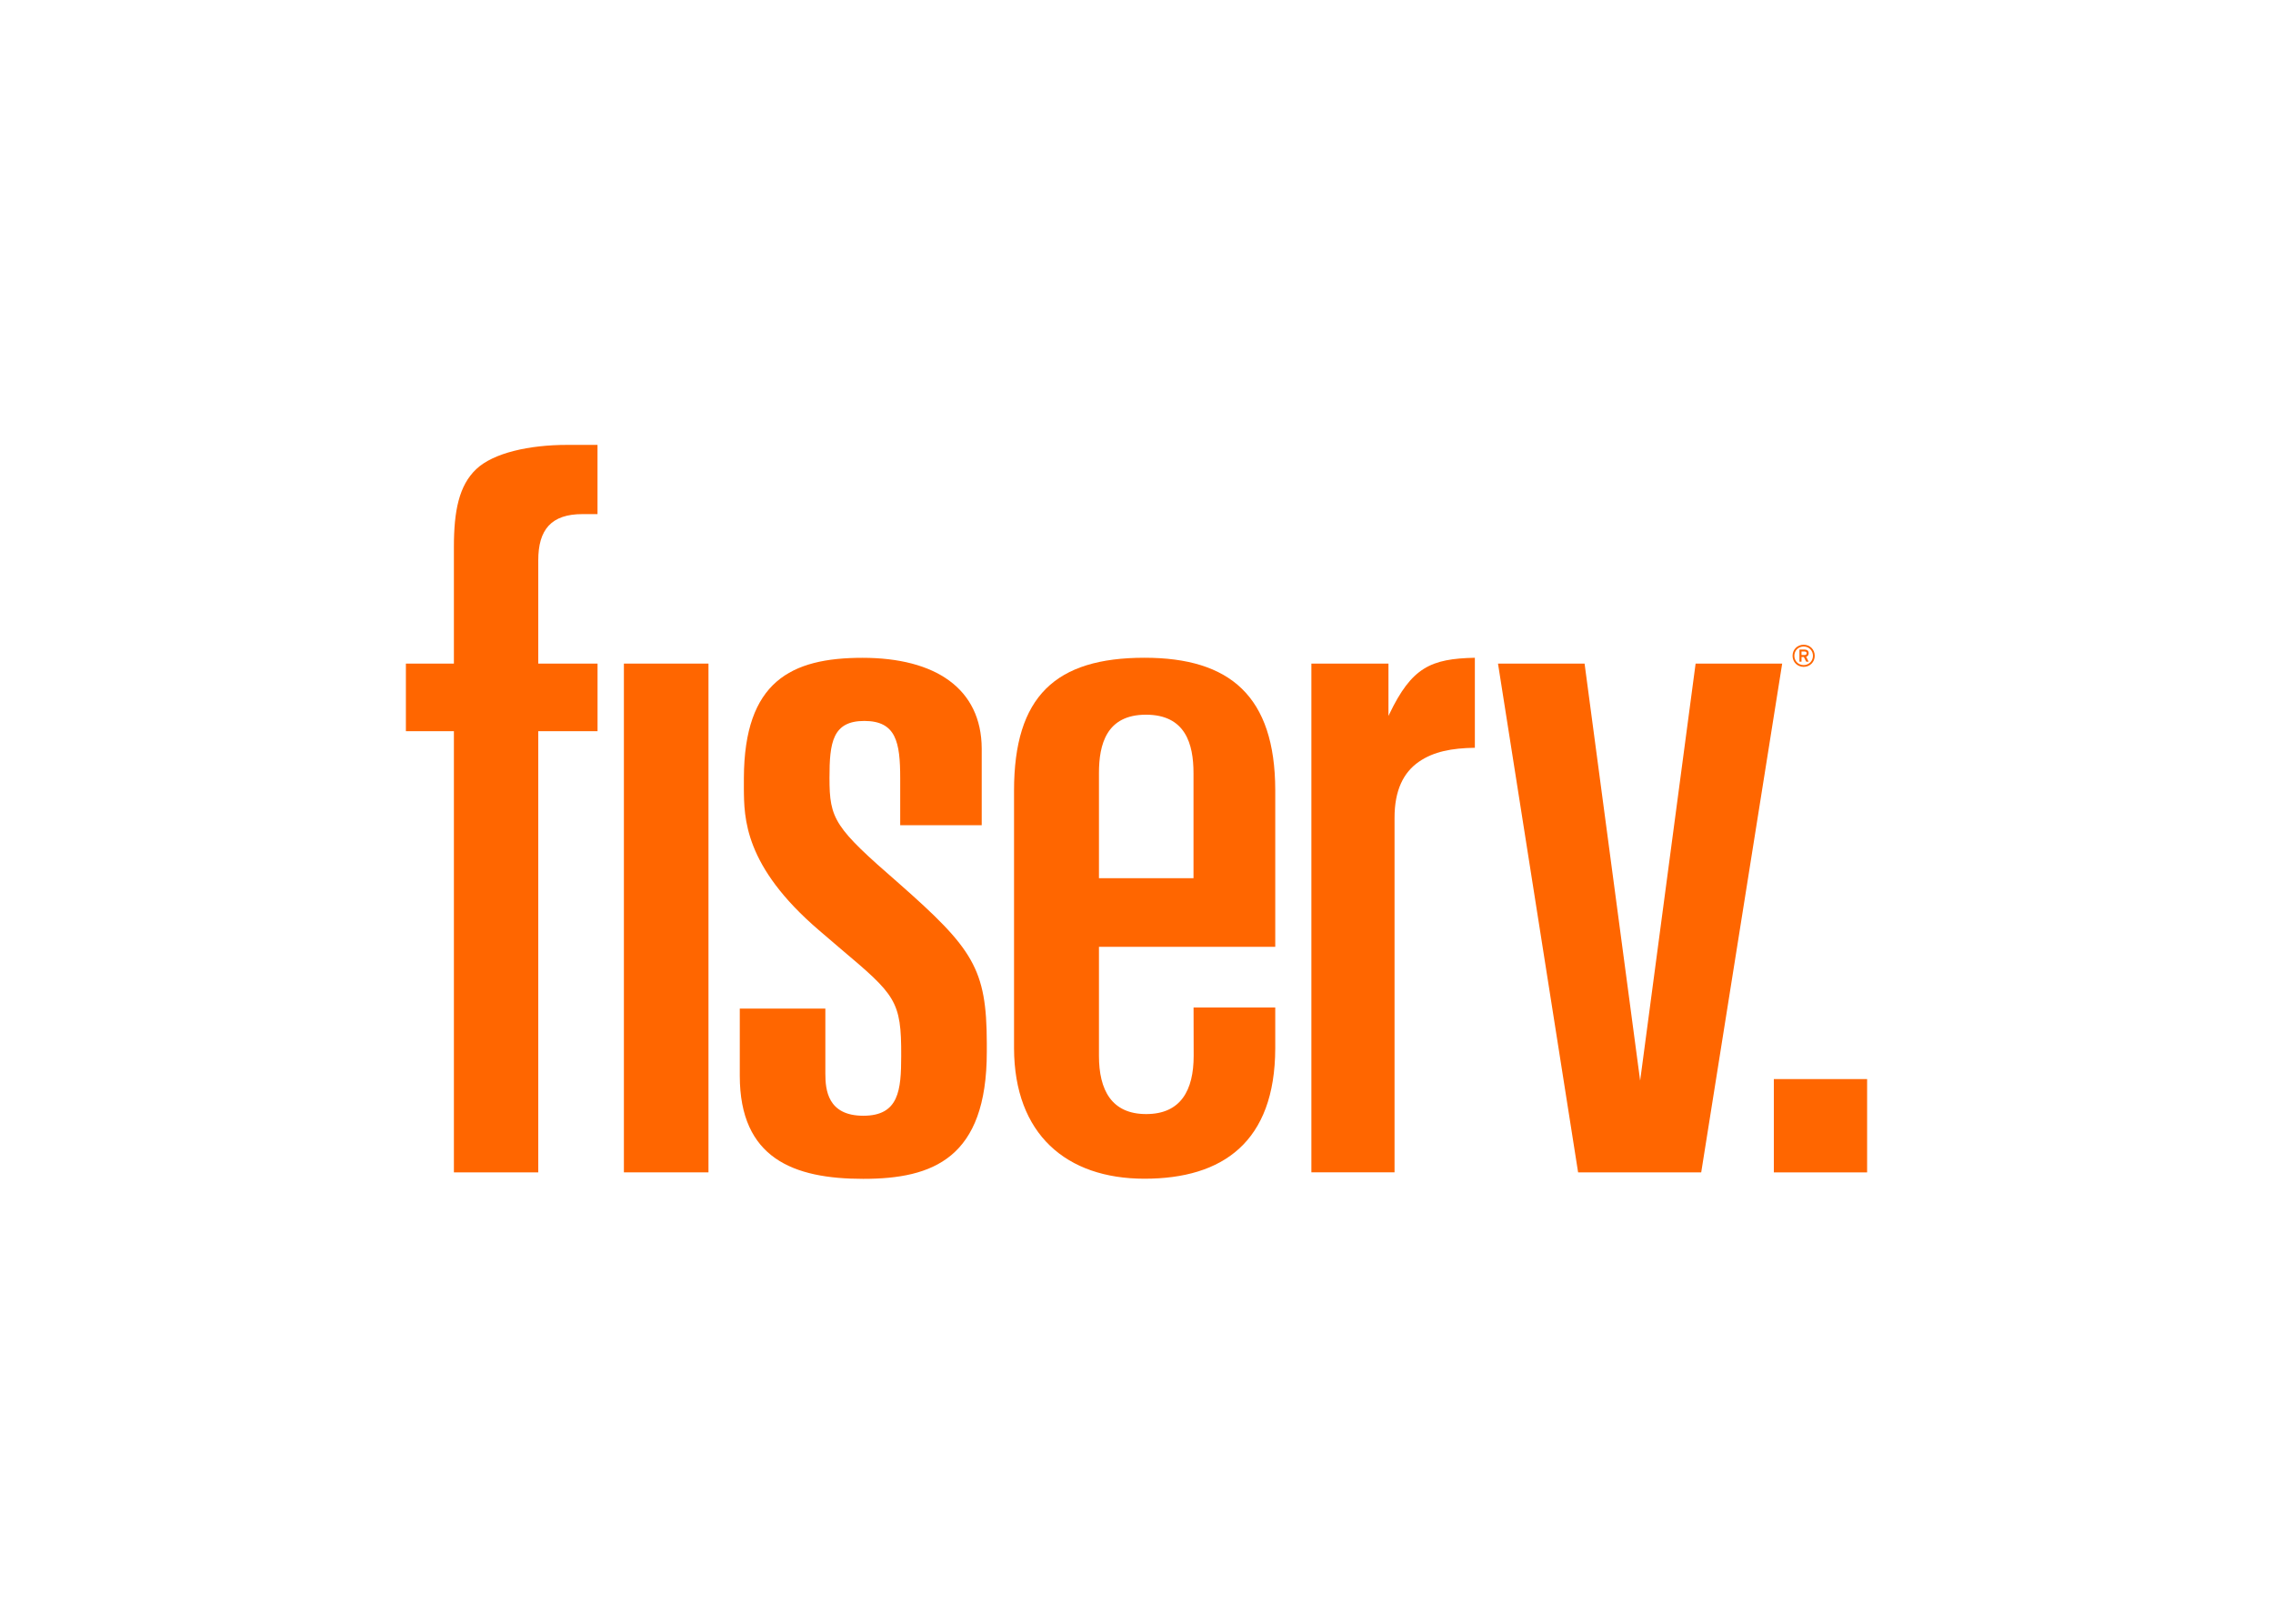 <svg clip-rule="evenodd" fill-rule="evenodd" stroke-linejoin="round" stroke-miterlimit="2" viewBox="0 0 560 400" xmlns="http://www.w3.org/2000/svg"><g fill="#f60" fill-rule="nonzero"><path d="m446.657 161.553c0 1.295-.999 2.286-2.286 2.286-1.303 0-2.294-.991-2.294-2.286 0-1.304.991-2.286 2.294-2.286 1.287 0 2.286.982 2.286 2.286m.441 0c0-1.558-1.194-2.727-2.727-2.727-1.557 0-2.734 1.169-2.734 2.727 0 1.549 1.177 2.726 2.734 2.726 1.533 0 2.727-1.177 2.727-2.726m-1.49-.644c0-.618-.441-.897-.974-.897h-1.304v2.98h.508v-1.152h.567l.584 1.152h.602l-.602-1.202c.373-.119.619-.407.619-.881m-.508.017c0 .288-.204.423-.483.423h-.779v-.855h.779c.279 0 .483.153.483.432"/><path d="m437.021 265.826h22.979v22.987h-22.979z"/><path d="m390.393 163.479 13.691 102.734 13.665-102.734h21.327l-19.947 125.332h-30.328l-19.736-125.332z"/><path d="m111.828 163.479h-11.828v16.654h11.828v108.677h20.786v-108.677h14.605v-16.654h-14.605v-25.476c0-3.717.77-6.562 2.565-8.509 1.803-1.931 4.555-2.845 8.289-2.845h3.742v-17.052h-7.518c-9.237 0-18.136 1.956-22.369 5.977-4.234 4.022-5.495 10.262-5.495 19.152z"/><path d="m153.71 163.473h20.836v125.332h-20.836z"/><path d="m270.75 233.237h43.434v-38.625c-.051-23.105-11.159-32.579-32.207-32.579-21.887 0-32.148 9.448-32.148 32.732v63.474c.067 21.175 12.886 32.131 32.139 32.131 19.245 0 32.165-9.017 32.216-32.131v-10.041h-20.126l.026 11.895c0 8.484-3.175 14.351-11.693 14.351-8.534 0-11.641-5.918-11.641-14.359zm0-42.782c0-7.07 1.837-14.393 11.582-14.393 9.737 0 11.71 7.213 11.71 14.385v25.899h-23.292z"/><path d="m221.395 217.556c-15.807-13.724-17.035-15.714-17.035-25.942 0-8.712.754-14.012 8.585-14.012 7.823 0 8.839 5.232 8.839 14.114v11.574h20.083v-18.881c-.067-14.825-11.472-22.36-29.387-22.36-17.619 0-29.109 5.867-29.21 29.565-.017 4.03.008 4.03 0 2.472.034 7.451.067 19.262 18.482 35.061l5.284 4.521c13.572 11.447 15.053 12.827 14.994 26.441-.008 8.391-.525 14.749-9.33 14.749-8.806 0-9.356-6.409-9.356-10.363v-16.036h-21.082v16.544c0 20.362 13.25 25.4 30.412 25.4 17.179 0 30.446-5.088 30.446-31.284v-2.176c-.042-18.305-3.352-23.216-21.725-39.387"/><path d="m342.075 176.379v-12.903h-18.99v125.323h20.489v-87.341c-.008-6.748 2.193-11.193 6.02-13.818 3.624-2.498 8.086-3.344 13.767-3.429v-22.174c-10.872.228-15.562 2.371-21.074 13.885z"/></g></svg>